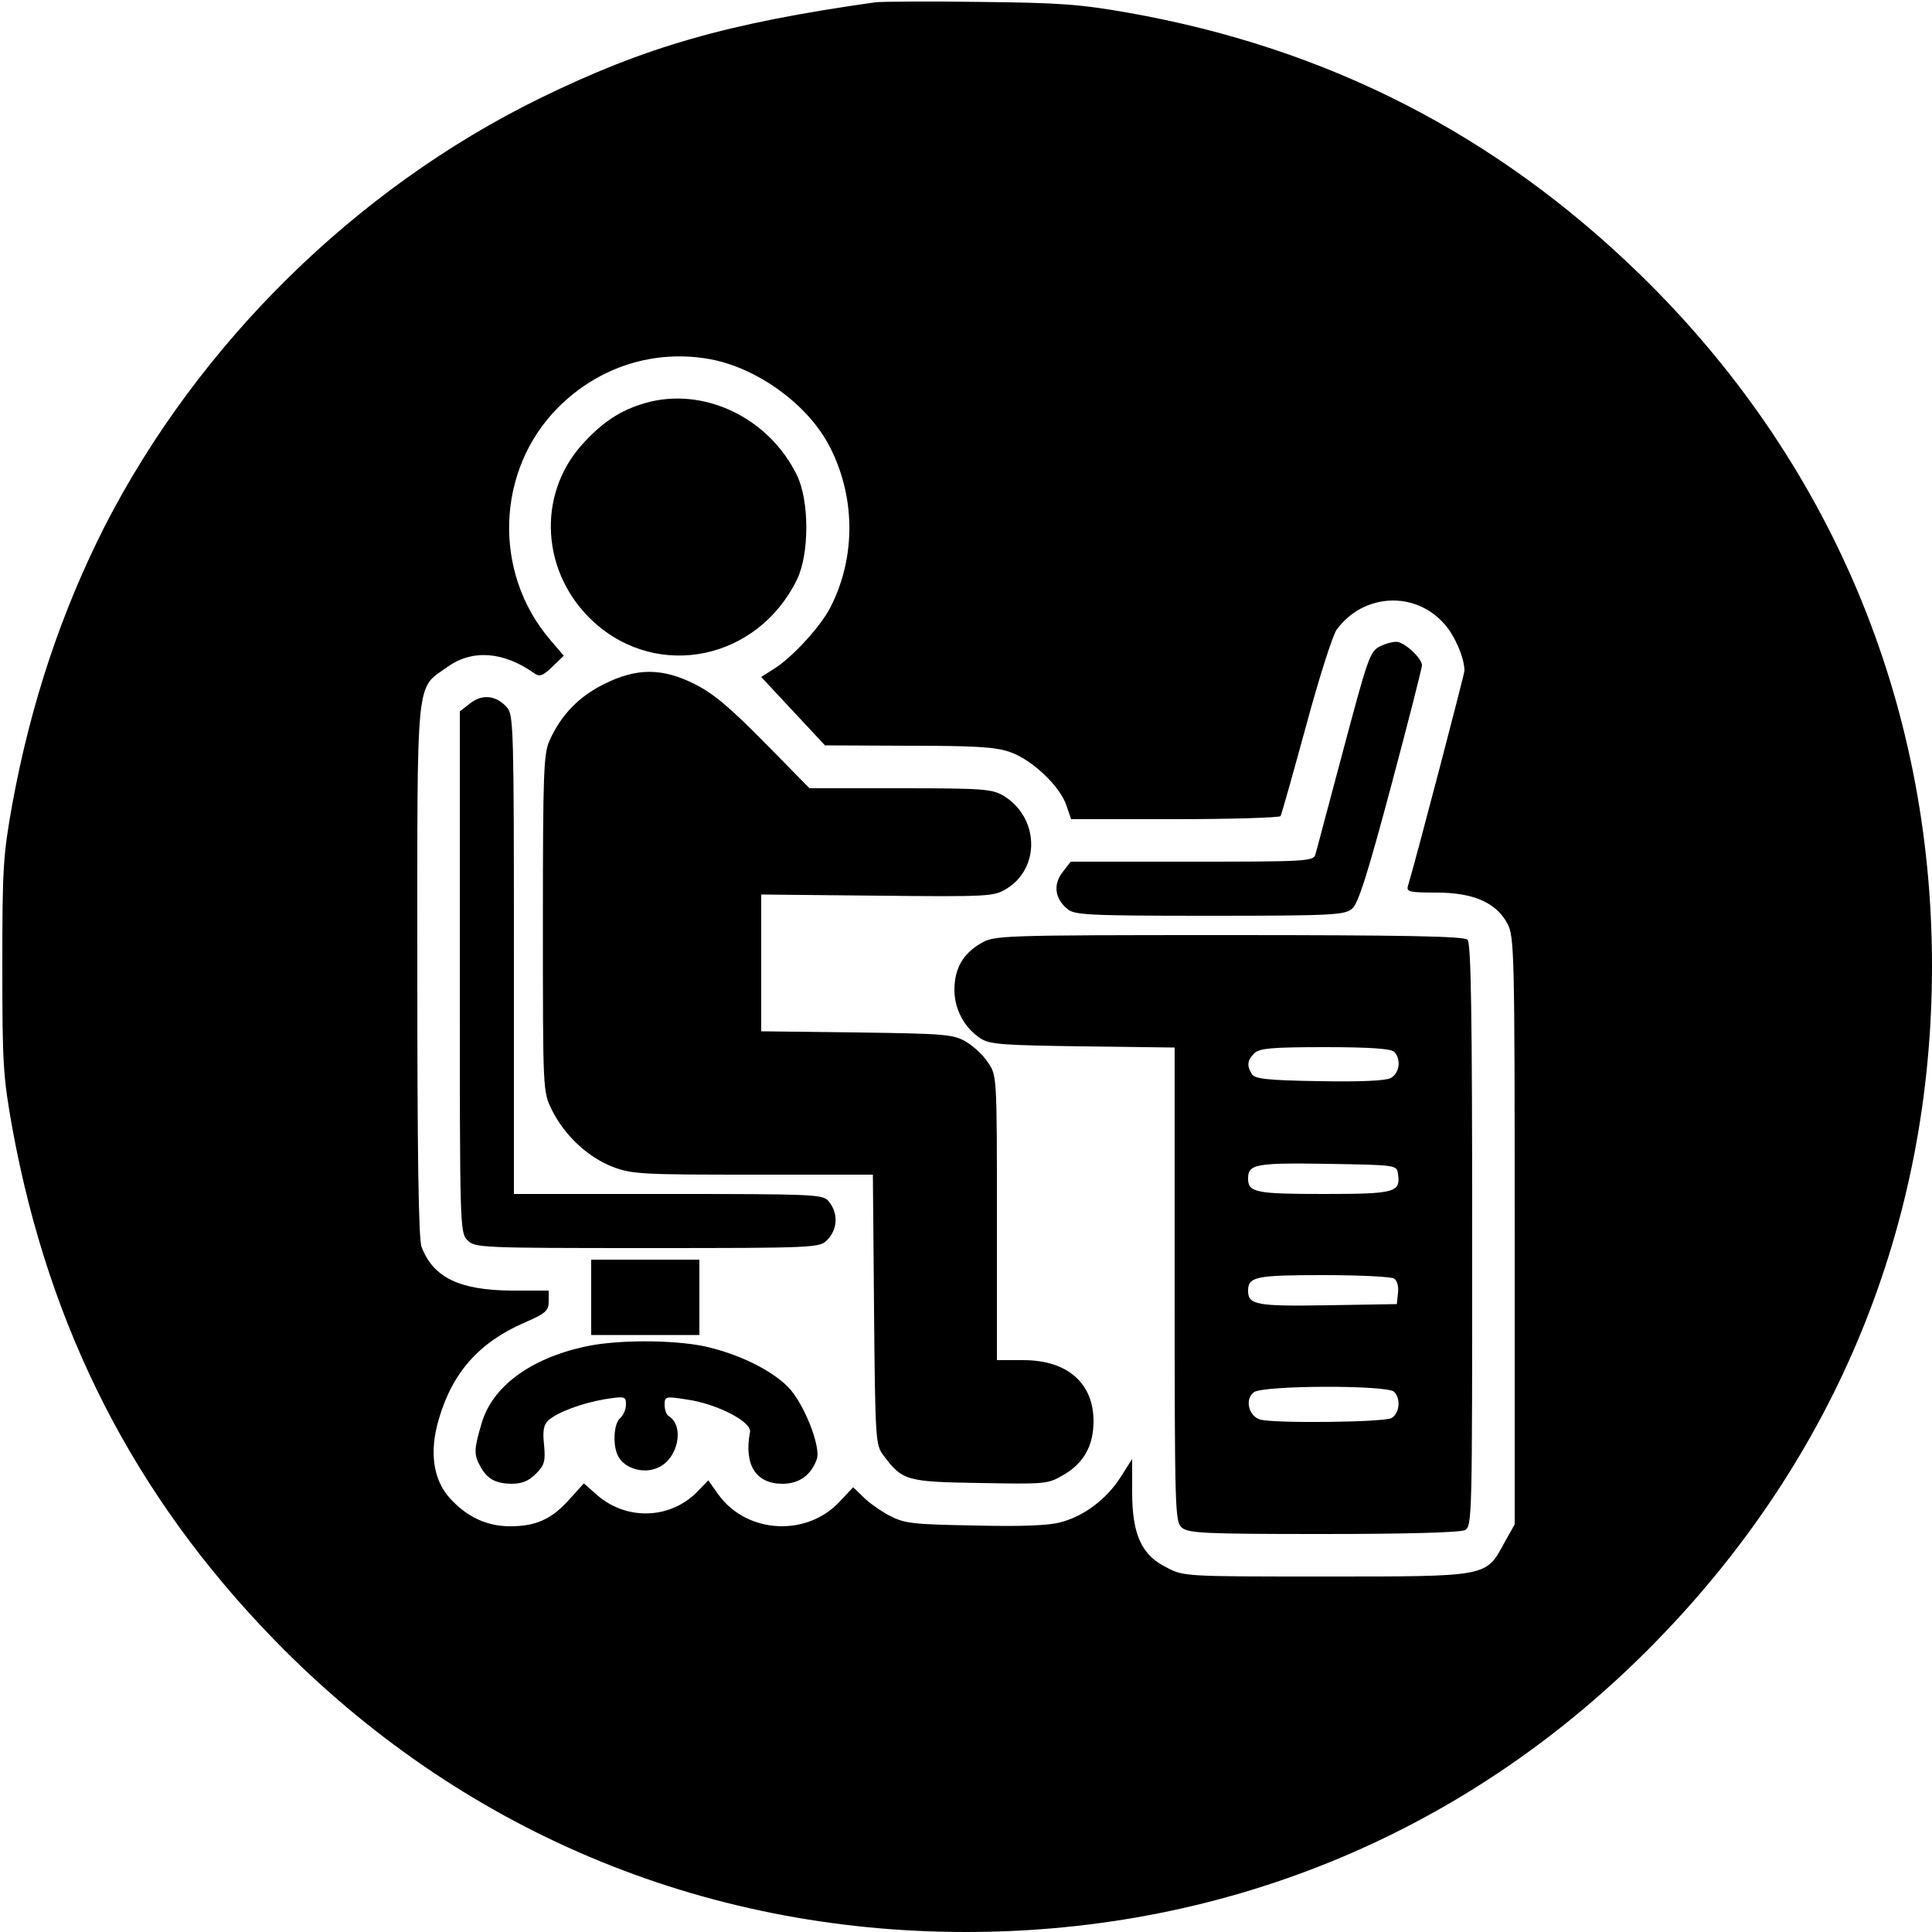 <?xml version="1.0" standalone="no"?>
<!DOCTYPE svg PUBLIC "-//W3C//DTD SVG 20010904//EN"
 "http://www.w3.org/TR/2001/REC-SVG-20010904/DTD/svg10.dtd">
<svg version="1.0" xmlns="http://www.w3.org/2000/svg"
 width="500pt" height="500pt" viewBox="0 0 500 500"
 preserveAspectRatio="xMidYMid meet">
<g transform="translate(0,500) scale(0.1,-0.1)"
fill="#000000" stroke="none">
<path d="M2265 4994 c-383 -54 -596 -115 -871 -250 -474 -233 -881 -634 -1123
-1106 -112 -221 -191 -457 -239 -718 -24 -134 -26 -166 -26 -420 0 -254 2
-286 26 -420 95 -520 316 -952 678 -1324 478 -491 1104 -756 1790 -756 683 0
1309 263 1786 752 467 478 714 1082 714 1748 0 686 -265 1312 -756 1790 -372
362 -809 586 -1324 677 -124 22 -179 26 -385 28 -132 2 -253 1 -270 -1z m-425
-924 c120 -23 246 -114 303 -218 71 -131 74 -291 6 -424 -25 -49 -99 -130
-146 -159 l-33 -21 82 -88 83 -89 216 -1 c171 0 225 -3 262 -16 57 -19 131
-89 147 -139 l12 -35 268 0 c148 0 271 4 274 8 3 5 32 109 66 233 33 123 69
235 79 249 69 95 204 102 280 14 26 -29 51 -87 51 -120 0 -8 -127 -494 -146
-556 -5 -16 3 -18 74 -18 95 0 154 -26 183 -80 18 -33 19 -73 19 -795 l0 -760
-28 -50 c-47 -86 -41 -85 -462 -85 -359 0 -367 0 -410 23 -66 32 -90 86 -90
196 l0 85 -30 -47 c-35 -55 -93 -100 -153 -116 -29 -9 -102 -12 -223 -9 -165
3 -182 5 -223 26 -24 13 -55 35 -68 49 l-25 24 -33 -35 c-85 -94 -241 -86
-315 15 l-27 38 -24 -25 c-70 -76 -186 -81 -264 -13 l-34 30 -38 -42 c-46 -51
-86 -69 -153 -69 -61 0 -113 25 -157 74 -42 48 -52 118 -28 201 35 122 104
200 220 251 58 25 65 32 65 56 l0 28 -97 0 c-134 1 -202 34 -232 113 -8 19
-11 253 -11 715 0 775 -5 727 78 786 64 46 145 40 224 -16 14 -10 22 -8 47 16
l30 29 -35 41 c-150 175 -140 441 21 602 106 106 251 151 395 124z"/>
<path d="M1670 3957 c-63 -18 -111 -49 -164 -108 -118 -132 -105 -335 31 -459
166 -151 423 -98 525 109 33 66 33 206 0 272 -73 149 -242 229 -392 186z"/>
<path d="M3573 3328 c-28 -14 -31 -22 -103 -293 -34 -126 -63 -238 -66 -247
-5 -17 -29 -18 -319 -18 l-314 0 -21 -27 c-25 -32 -20 -69 12 -95 18 -16 51
-18 368 -18 317 0 350 2 369 18 16 13 40 89 101 317 44 165 80 306 80 313 0
19 -47 62 -67 61 -10 0 -28 -5 -40 -11z"/>
<path d="M1562 3229 c-64 -32 -110 -79 -140 -146 -15 -34 -17 -81 -17 -473 0
-434 0 -435 23 -482 33 -67 94 -123 158 -148 51 -19 77 -20 364 -20 l309 0 3
-349 c3 -335 4 -351 24 -377 49 -66 59 -69 250 -72 172 -3 176 -3 218 22 51
30 76 75 76 138 0 99 -68 158 -182 158 l-68 0 0 369 c0 365 0 368 -23 401 -12
19 -38 43 -57 54 -32 19 -54 21 -282 24 l-248 3 0 177 0 177 301 -3 c288 -3
302 -2 334 18 88 54 84 184 -7 240 -30 18 -51 20 -268 20 l-235 0 -117 119
c-88 89 -131 126 -179 150 -85 43 -152 43 -237 0z"/>
<path d="M1217 3180 l-27 -21 0 -675 c0 -661 0 -674 20 -694 19 -19 33 -20
465 -20 432 0 446 1 465 20 29 29 30 72 3 103 -15 16 -48 17 -415 17 l-398 0
0 619 c0 575 -1 620 -17 639 -27 32 -64 37 -96 12z"/>
<path d="M2539 2559 c-47 -27 -69 -66 -69 -121 0 -50 26 -98 67 -125 24 -16
56 -18 265 -21 l238 -3 0 -613 c0 -581 1 -614 18 -629 17 -15 57 -17 366 -17
220 0 354 4 367 10 19 10 19 29 19 763 0 572 -3 756 -12 765 -9 9 -160 12
-618 12 -595 0 -606 -1 -641 -21z m1069 -281 c19 -19 14 -56 -9 -68 -13 -7
-78 -10 -185 -8 -133 2 -167 6 -174 18 -14 22 -12 36 6 54 13 13 44 16 183 16
116 0 171 -4 179 -12z m10 -316 c7 -48 -7 -52 -192 -52 -176 0 -196 4 -196 40
0 37 19 41 205 38 179 -3 180 -3 183 -26z m-10 -271 c8 -5 12 -21 10 -37 l-3
-29 -179 -3 c-183 -3 -206 1 -206 37 0 37 19 41 195 41 93 0 176 -4 183 -9z
m0 -293 c18 -18 14 -56 -7 -68 -21 -11 -300 -14 -339 -4 -31 9 -41 53 -17 71
25 18 345 19 363 1z"/>
<path d="M1530 1643 l0 -98 140 0 140 0 0 98 0 97 -140 0 -140 0 0 -97z"/>
<path d="M1514 1515 c-142 -31 -241 -104 -268 -200 -19 -64 -20 -79 -4 -108
18 -34 39 -46 81 -47 28 0 45 7 64 26 22 22 25 32 21 75 -4 36 -1 52 11 63 25
22 88 45 147 55 52 8 54 7 54 -14 0 -13 -7 -28 -15 -35 -17 -14 -20 -72 -5
-99 16 -31 65 -46 101 -30 53 21 72 107 30 134 -6 3 -11 16 -11 29 0 22 2 23
58 14 78 -11 168 -58 163 -84 -16 -85 15 -134 84 -134 43 0 74 22 89 64 11 32
-34 146 -75 187 -45 45 -130 86 -217 105 -83 17 -227 17 -308 -1z"/>
</g>
</svg>
